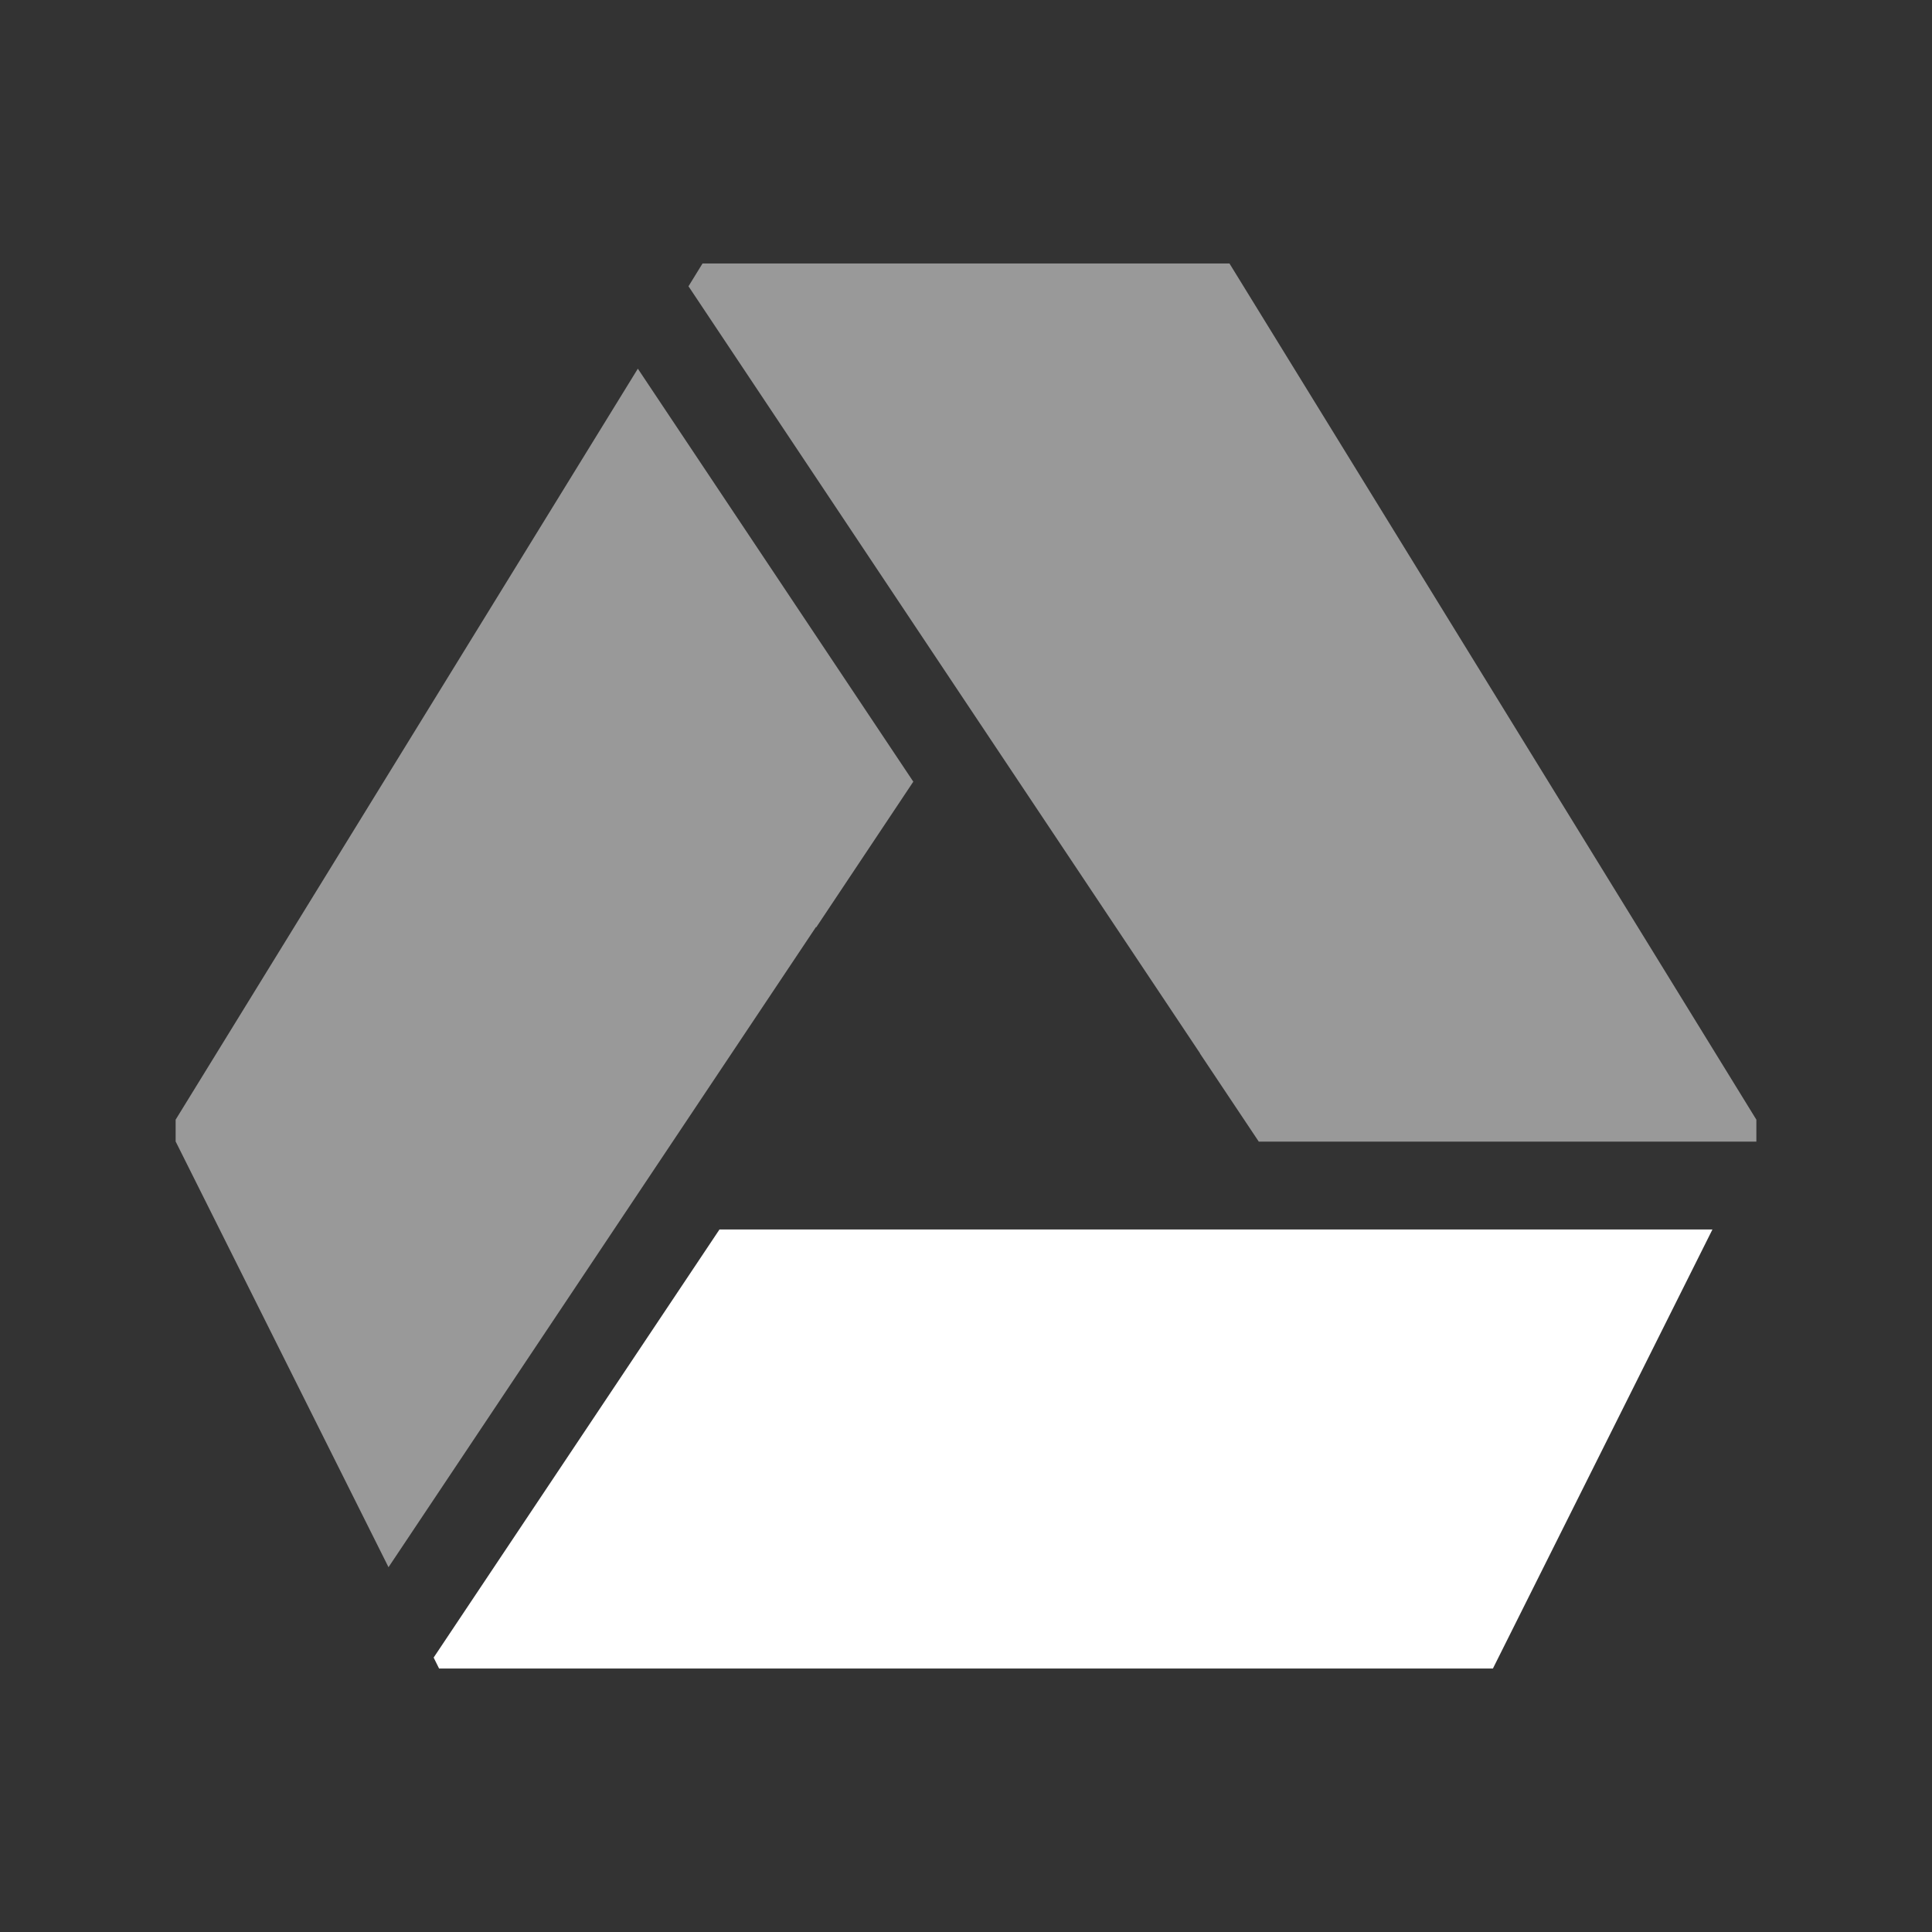 <svg xmlns="http://www.w3.org/2000/svg" xmlns:svg="http://www.w3.org/2000/svg" id="svg2" width="22" height="22" version="1.1" viewBox="0 0 22 22"><rect x="0" y="0" width="22" height="22" fill="#333333" stroke="none"/><path id="path4153" fill="#fff" fill-opacity="1" fill-rule="evenodd" stroke="none" stroke-linecap="butt" stroke-linejoin="miter" stroke-opacity="1" stroke-width="1" d="M 8,3 7.84,3.26 11,8 l 2.666,3.996 -0.002,0 L 14.334,13 20,13 20,12.998 20,12.75 14,3 11,3 8,3 Z" opacity=".5"/><path id="path4151" fill="#fff" fill-opacity="1" fill-rule="evenodd" stroke="none" stroke-linecap="butt" stroke-linejoin="miter" stroke-opacity="1" stroke-width="1" d="M 7.264,4.197 2,12.75 l 0,0.248 2.424,4.848 4.867,-7.289 0.004,0.002 1.105,-1.658 -3.137,-4.703 z" opacity=".5"/><path id="path4211" fill="#fff" fill-opacity="1" fill-rule="evenodd" stroke="none" stroke-linecap="butt" stroke-linejoin="miter" stroke-opacity="1" stroke-width="1" d="M 8.193,14 4.938,18.875 5,19 l 6,0 6,0 2.5,-5 -4.5,0 -4,0 -2.807,0 z" opacity="1"/></svg>